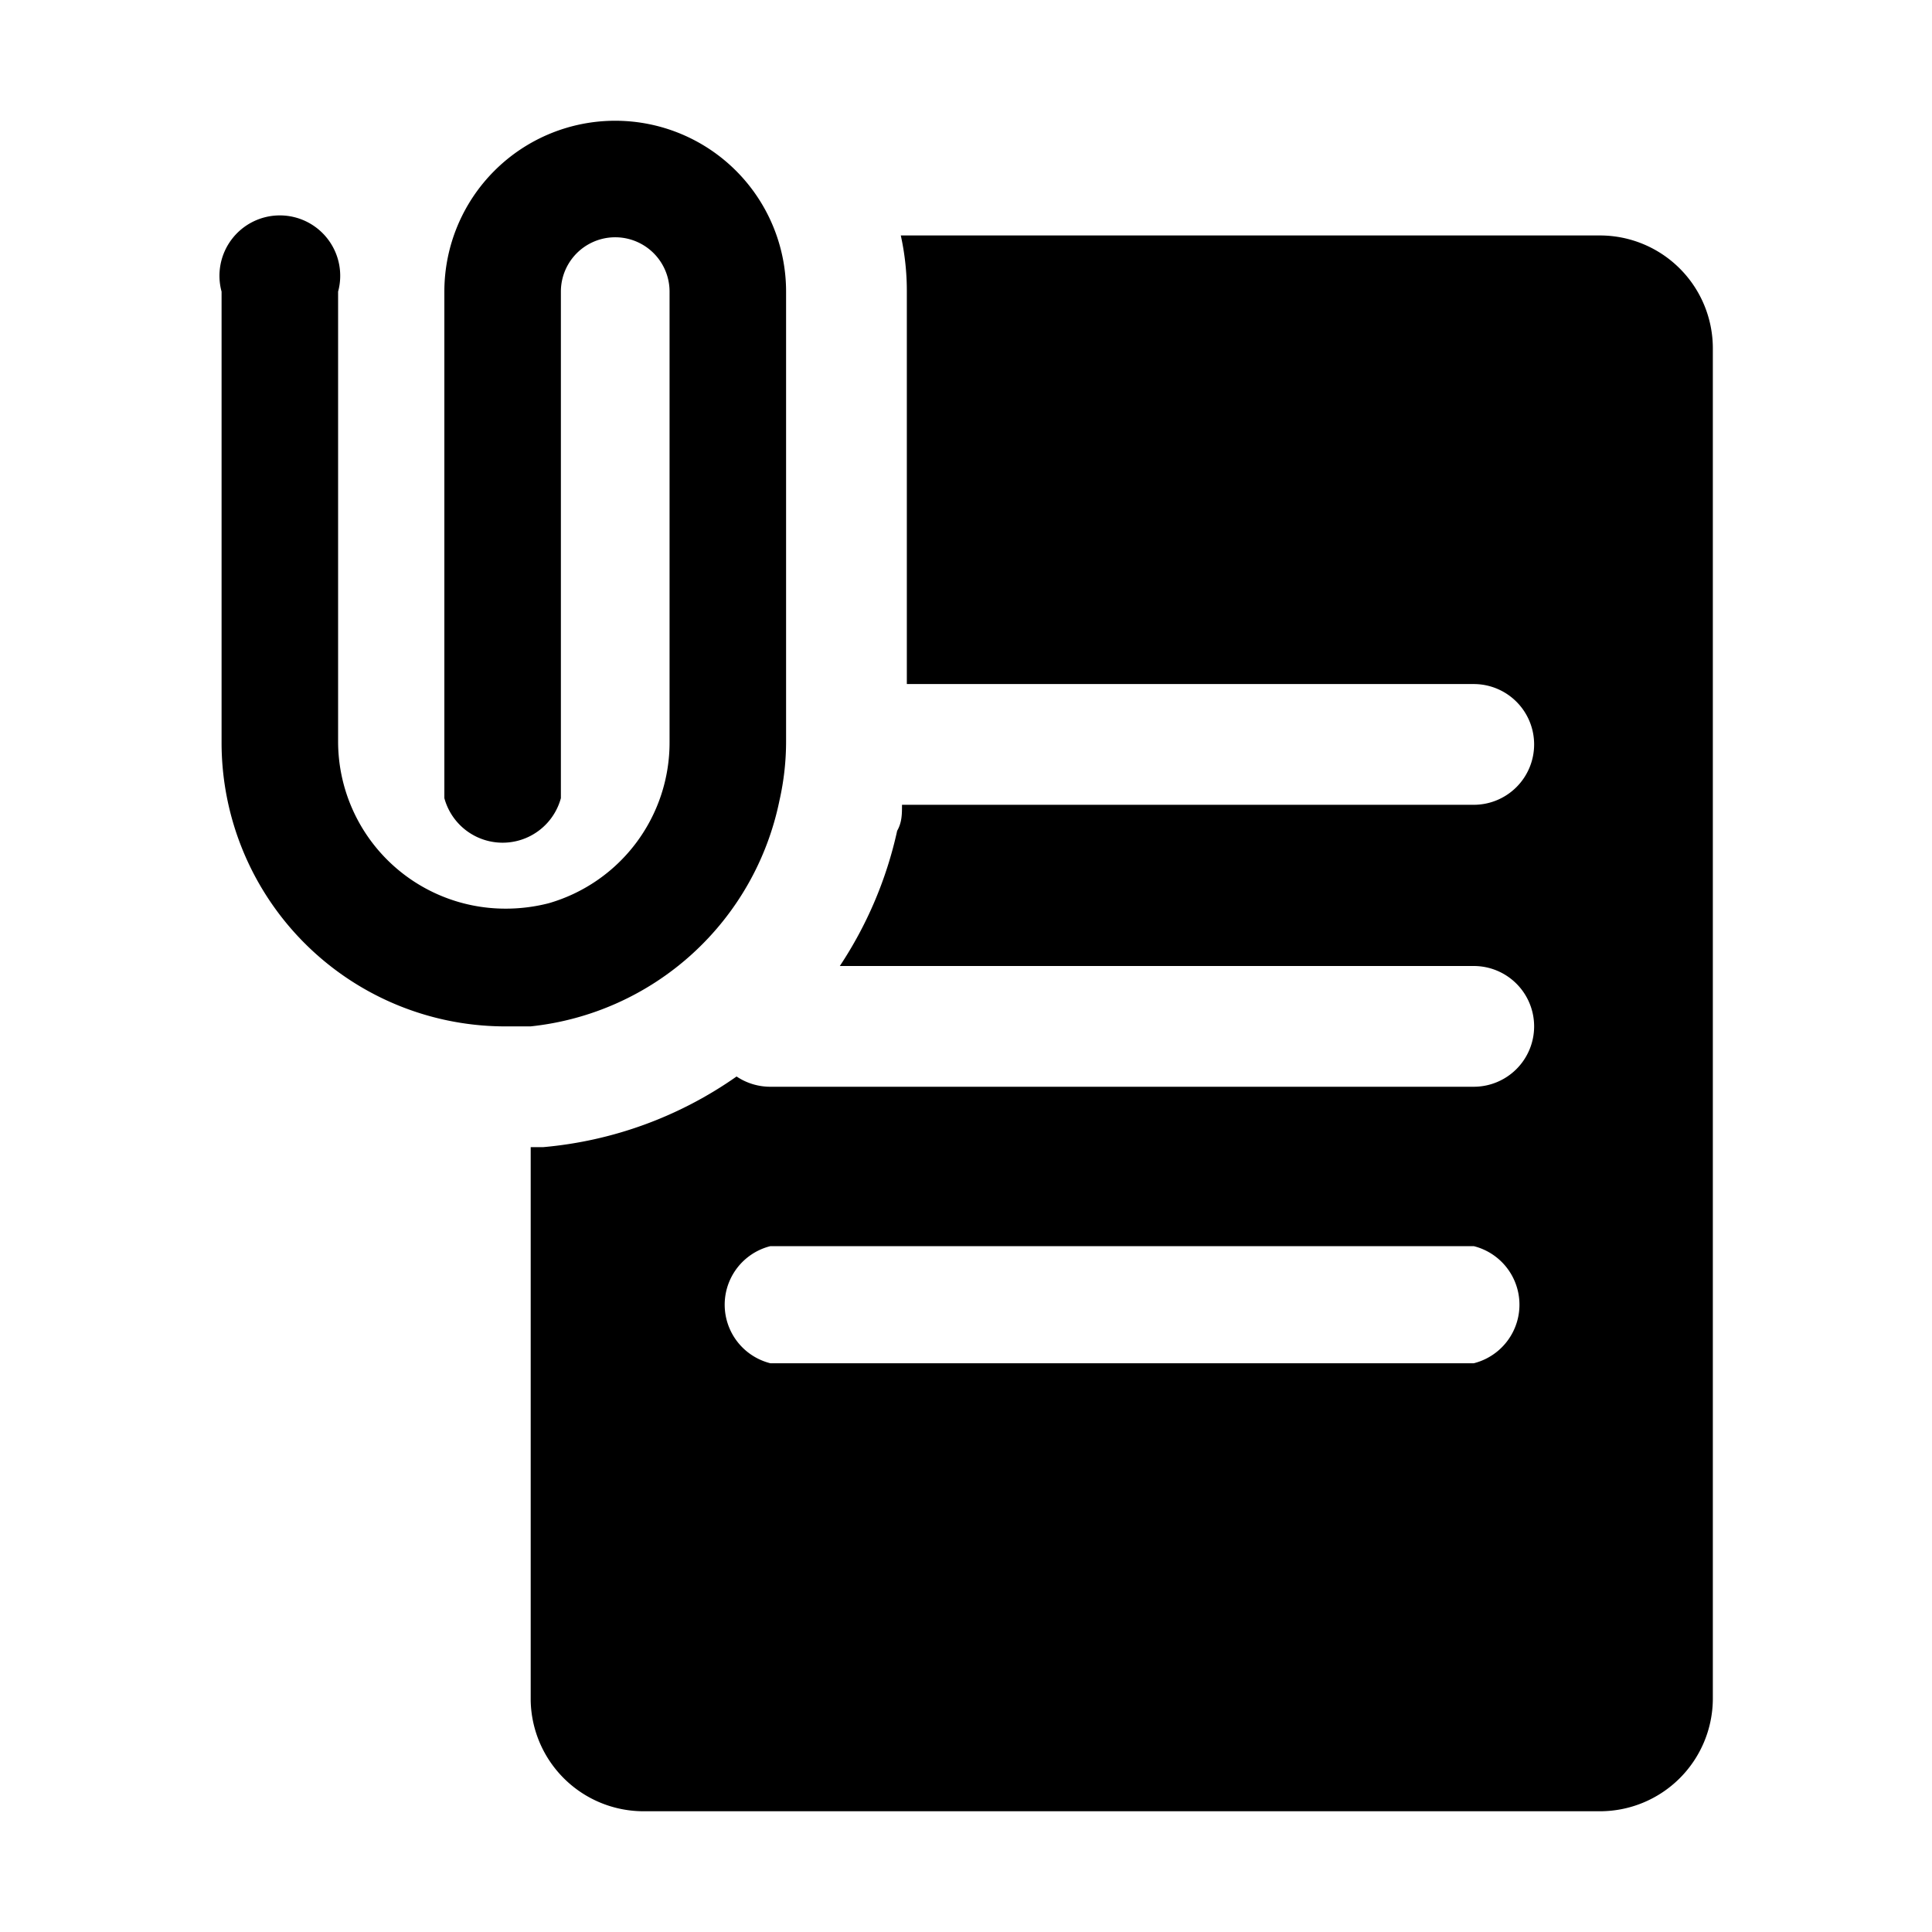 <?xml version="1.0" ?><svg data-name="Layer 1" id="Layer_1" viewBox="0 0 32 32" xmlns="http://www.w3.org/2000/svg"><title/><path d="M26.5,3.9H14.92a4.27,4.27,0,0,1,.1.93v6.5h9.39a1,1,0,0,1,1,1,1,1,0,0,1-1,1H14.94c0,.15,0,.29-.08.43A6.62,6.62,0,0,1,13.91,16h10.5a1,1,0,0,1,1,1,1,1,0,0,1-1,1H12.76a1,1,0,0,1-.56-.17A6.57,6.57,0,0,1,9,19H8.79v9.17A1.87,1.87,0,0,0,10.66,30H26.5a1.87,1.87,0,0,0,1.87-1.86V5.77A1.87,1.87,0,0,0,26.5,3.9ZM24.41,22.58H12.76a1,1,0,0,1,0-1.94H24.41a1,1,0,0,1,0,1.94Z"/><path d="M12.91,13.26a4.44,4.44,0,0,0,.11-1V4.83a2.83,2.83,0,0,0-5.66,0v8.39a1,1,0,0,0,1.93,0V4.83a.9.9,0,0,1,1.8,0v7.46a2.77,2.77,0,0,1-2,2.67,2.86,2.86,0,0,1-.73.09,2.77,2.77,0,0,1-2.76-2.76V4.83a1,1,0,1,0-1.93,0v7.46A4.7,4.7,0,0,0,8.32,17h.47A4.71,4.71,0,0,0,12.91,13.26Z"/></svg>